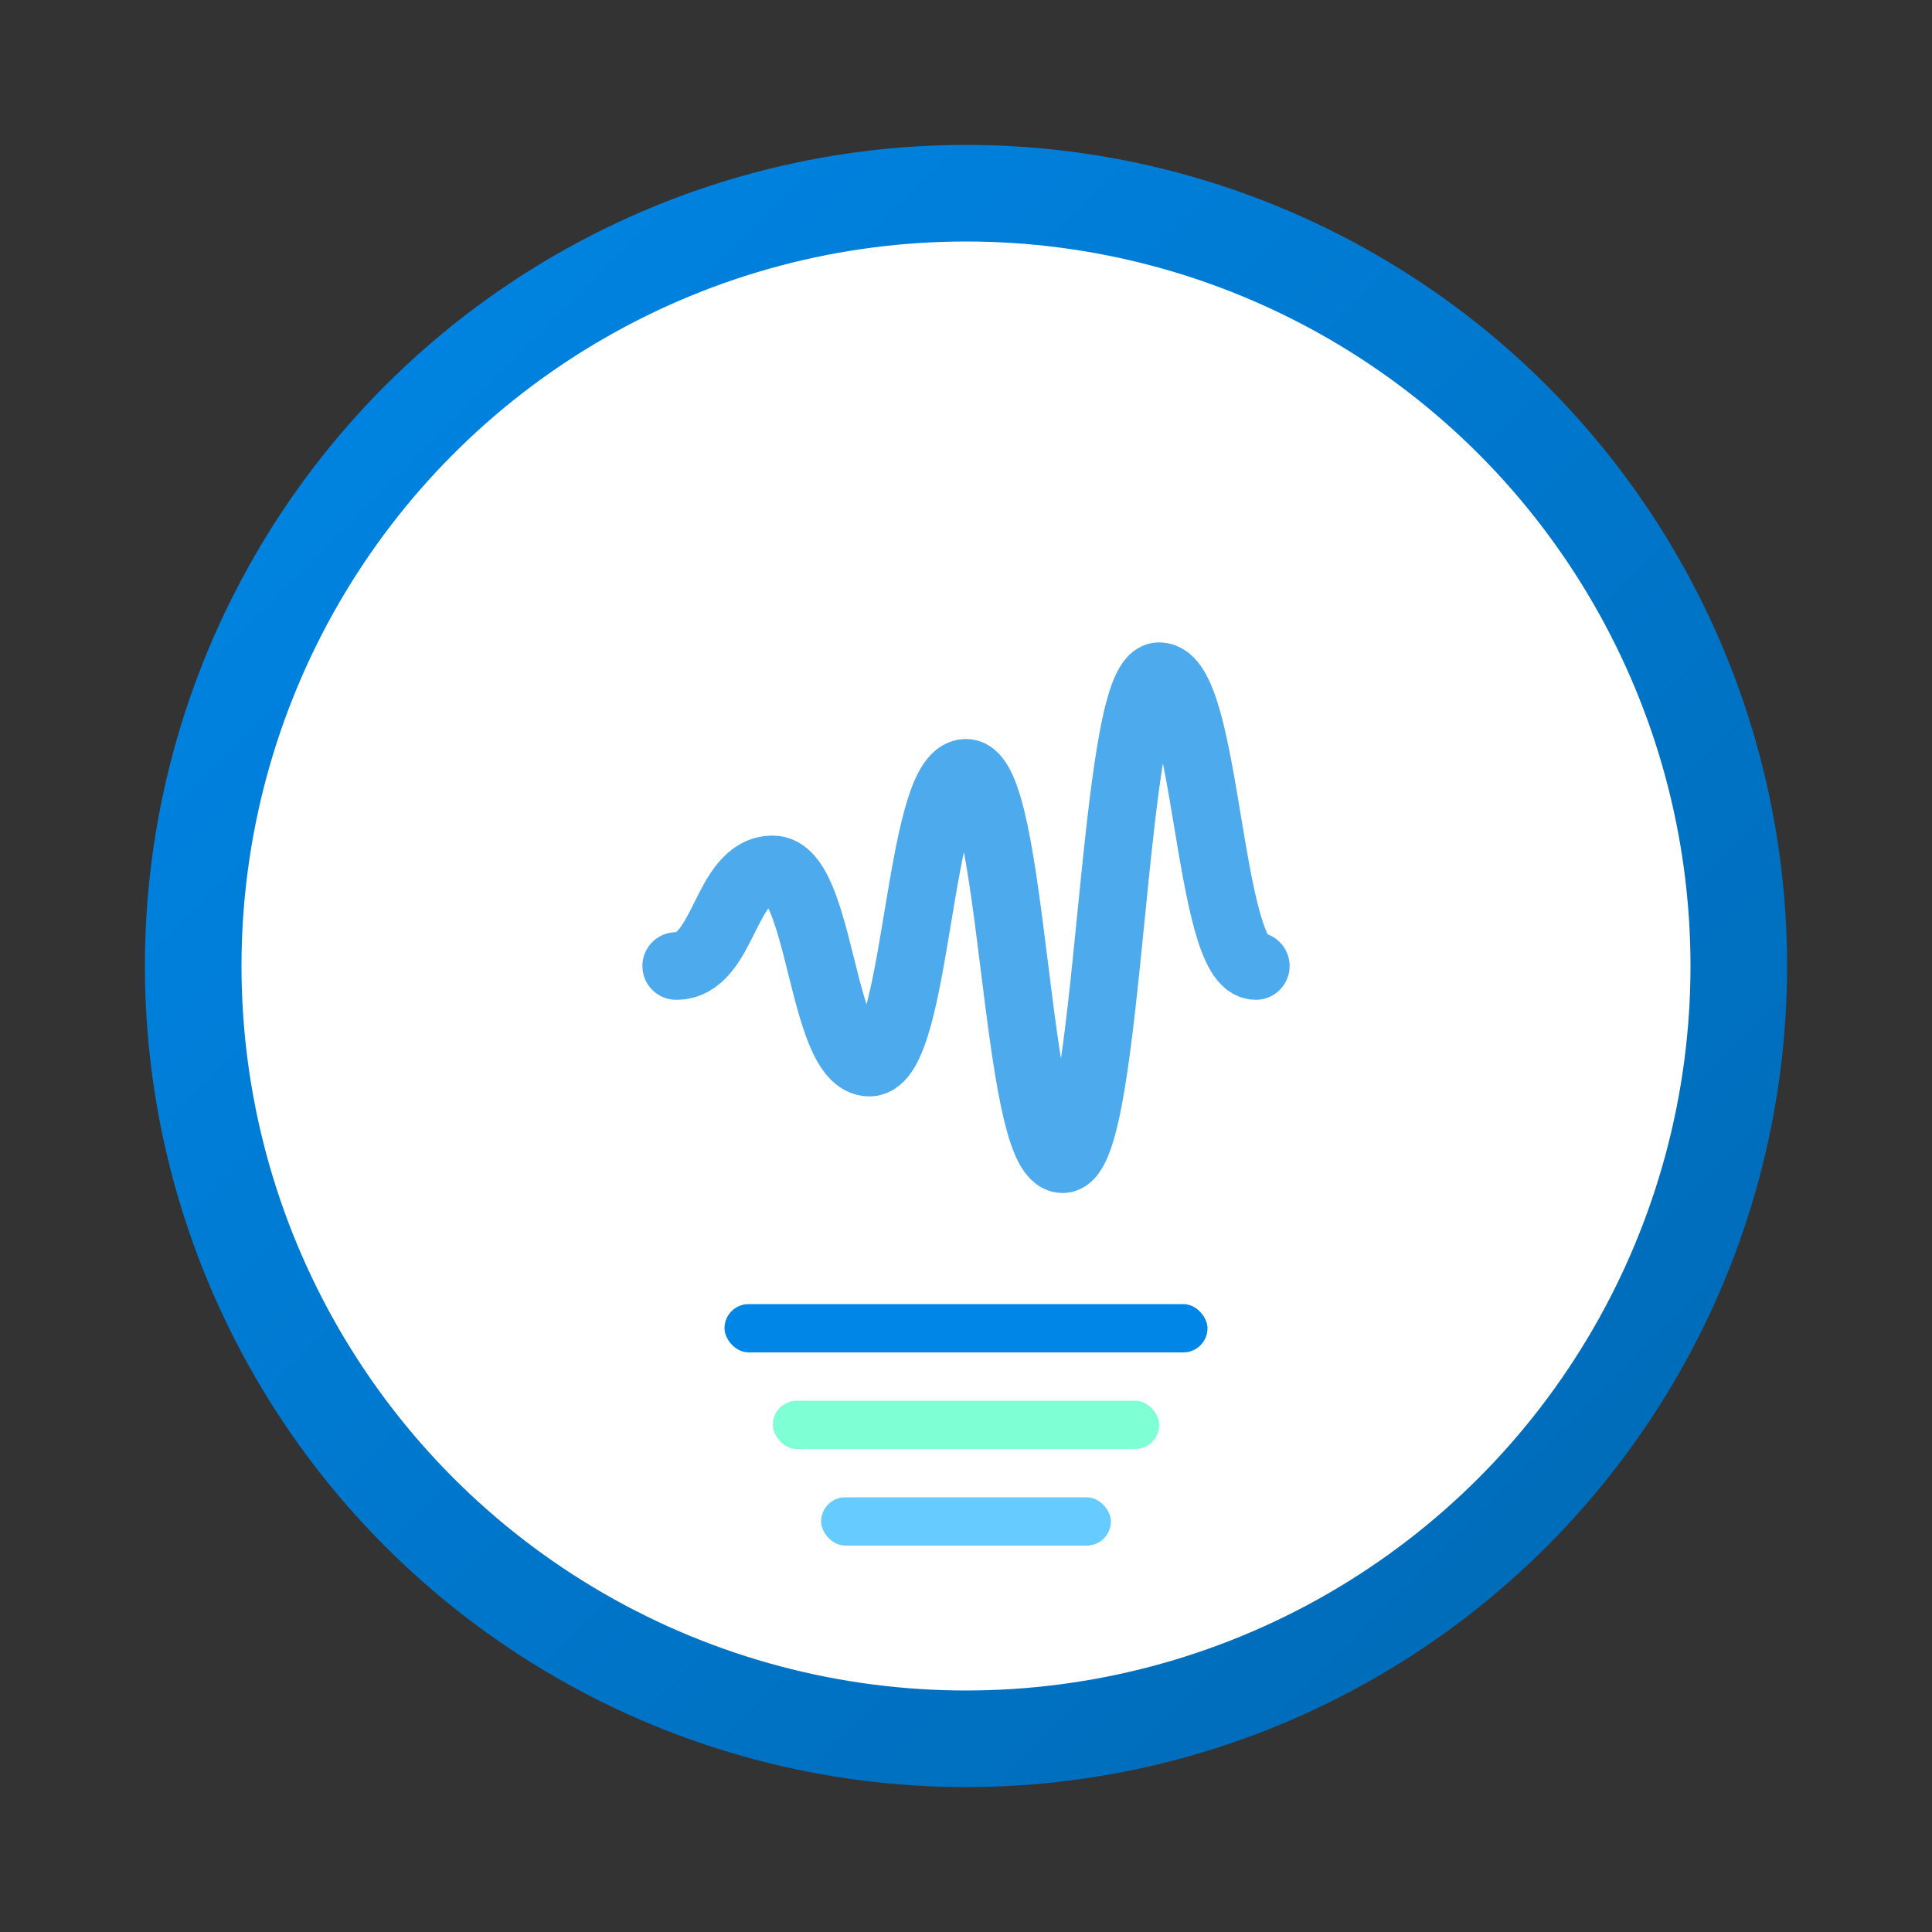 <?xml version="1.0" encoding="UTF-8"?>
<svg width="400px" height="400px" viewBox="0 0 400 400" version="1.1" xmlns="http://www.w3.org/2000/svg">
    <rect x="0" y="0" width="400" height="400" fill="#333333" stroke="none"/>
    <defs>
        <linearGradient id="logoGradient" x1="0%" y1="0%" x2="100%" y2="100%">
            <stop offset="0%" stop-color="#0086e6" />
            <stop offset="100%" stop-color="#0069b4" />
        </linearGradient>
    </defs>
    <g stroke="none" stroke-width="1" fill="none" fill-rule="evenodd">
        <!-- Main Circle -->
        <circle cx="200" cy="200" r="160" fill="white" stroke="url(#logoGradient)" stroke-width="20"></circle>
        
        <!-- Sound Waves with updated colors -->
        <g transform="translate(120, 120)">
            <!-- Inner wave - Medium Blue -->
            <path d="M20,80 C30,80 30,60 40,60 C50,60 50,100 60,100 C70,100 70,40 80,40 C90,40 90,120 100,120 C110,120 110,20 120,20 C130,20 130,80 140,80" 
                  stroke="#0086e6" stroke-width="14" stroke-linecap="round" opacity="0.7"></path>
        </g>
        
        <!-- Router-like Elements with gradient -->
        <rect x="150" y="270" width="100" height="10" rx="5" fill="#0086e6"></rect>
        <rect x="160" y="290" width="80" height="10" rx="5" fill="#7fffd4"></rect>
        <rect x="170" y="310" width="60" height="10" rx="5" fill="#66ccff"></rect>
    </g>
</svg>